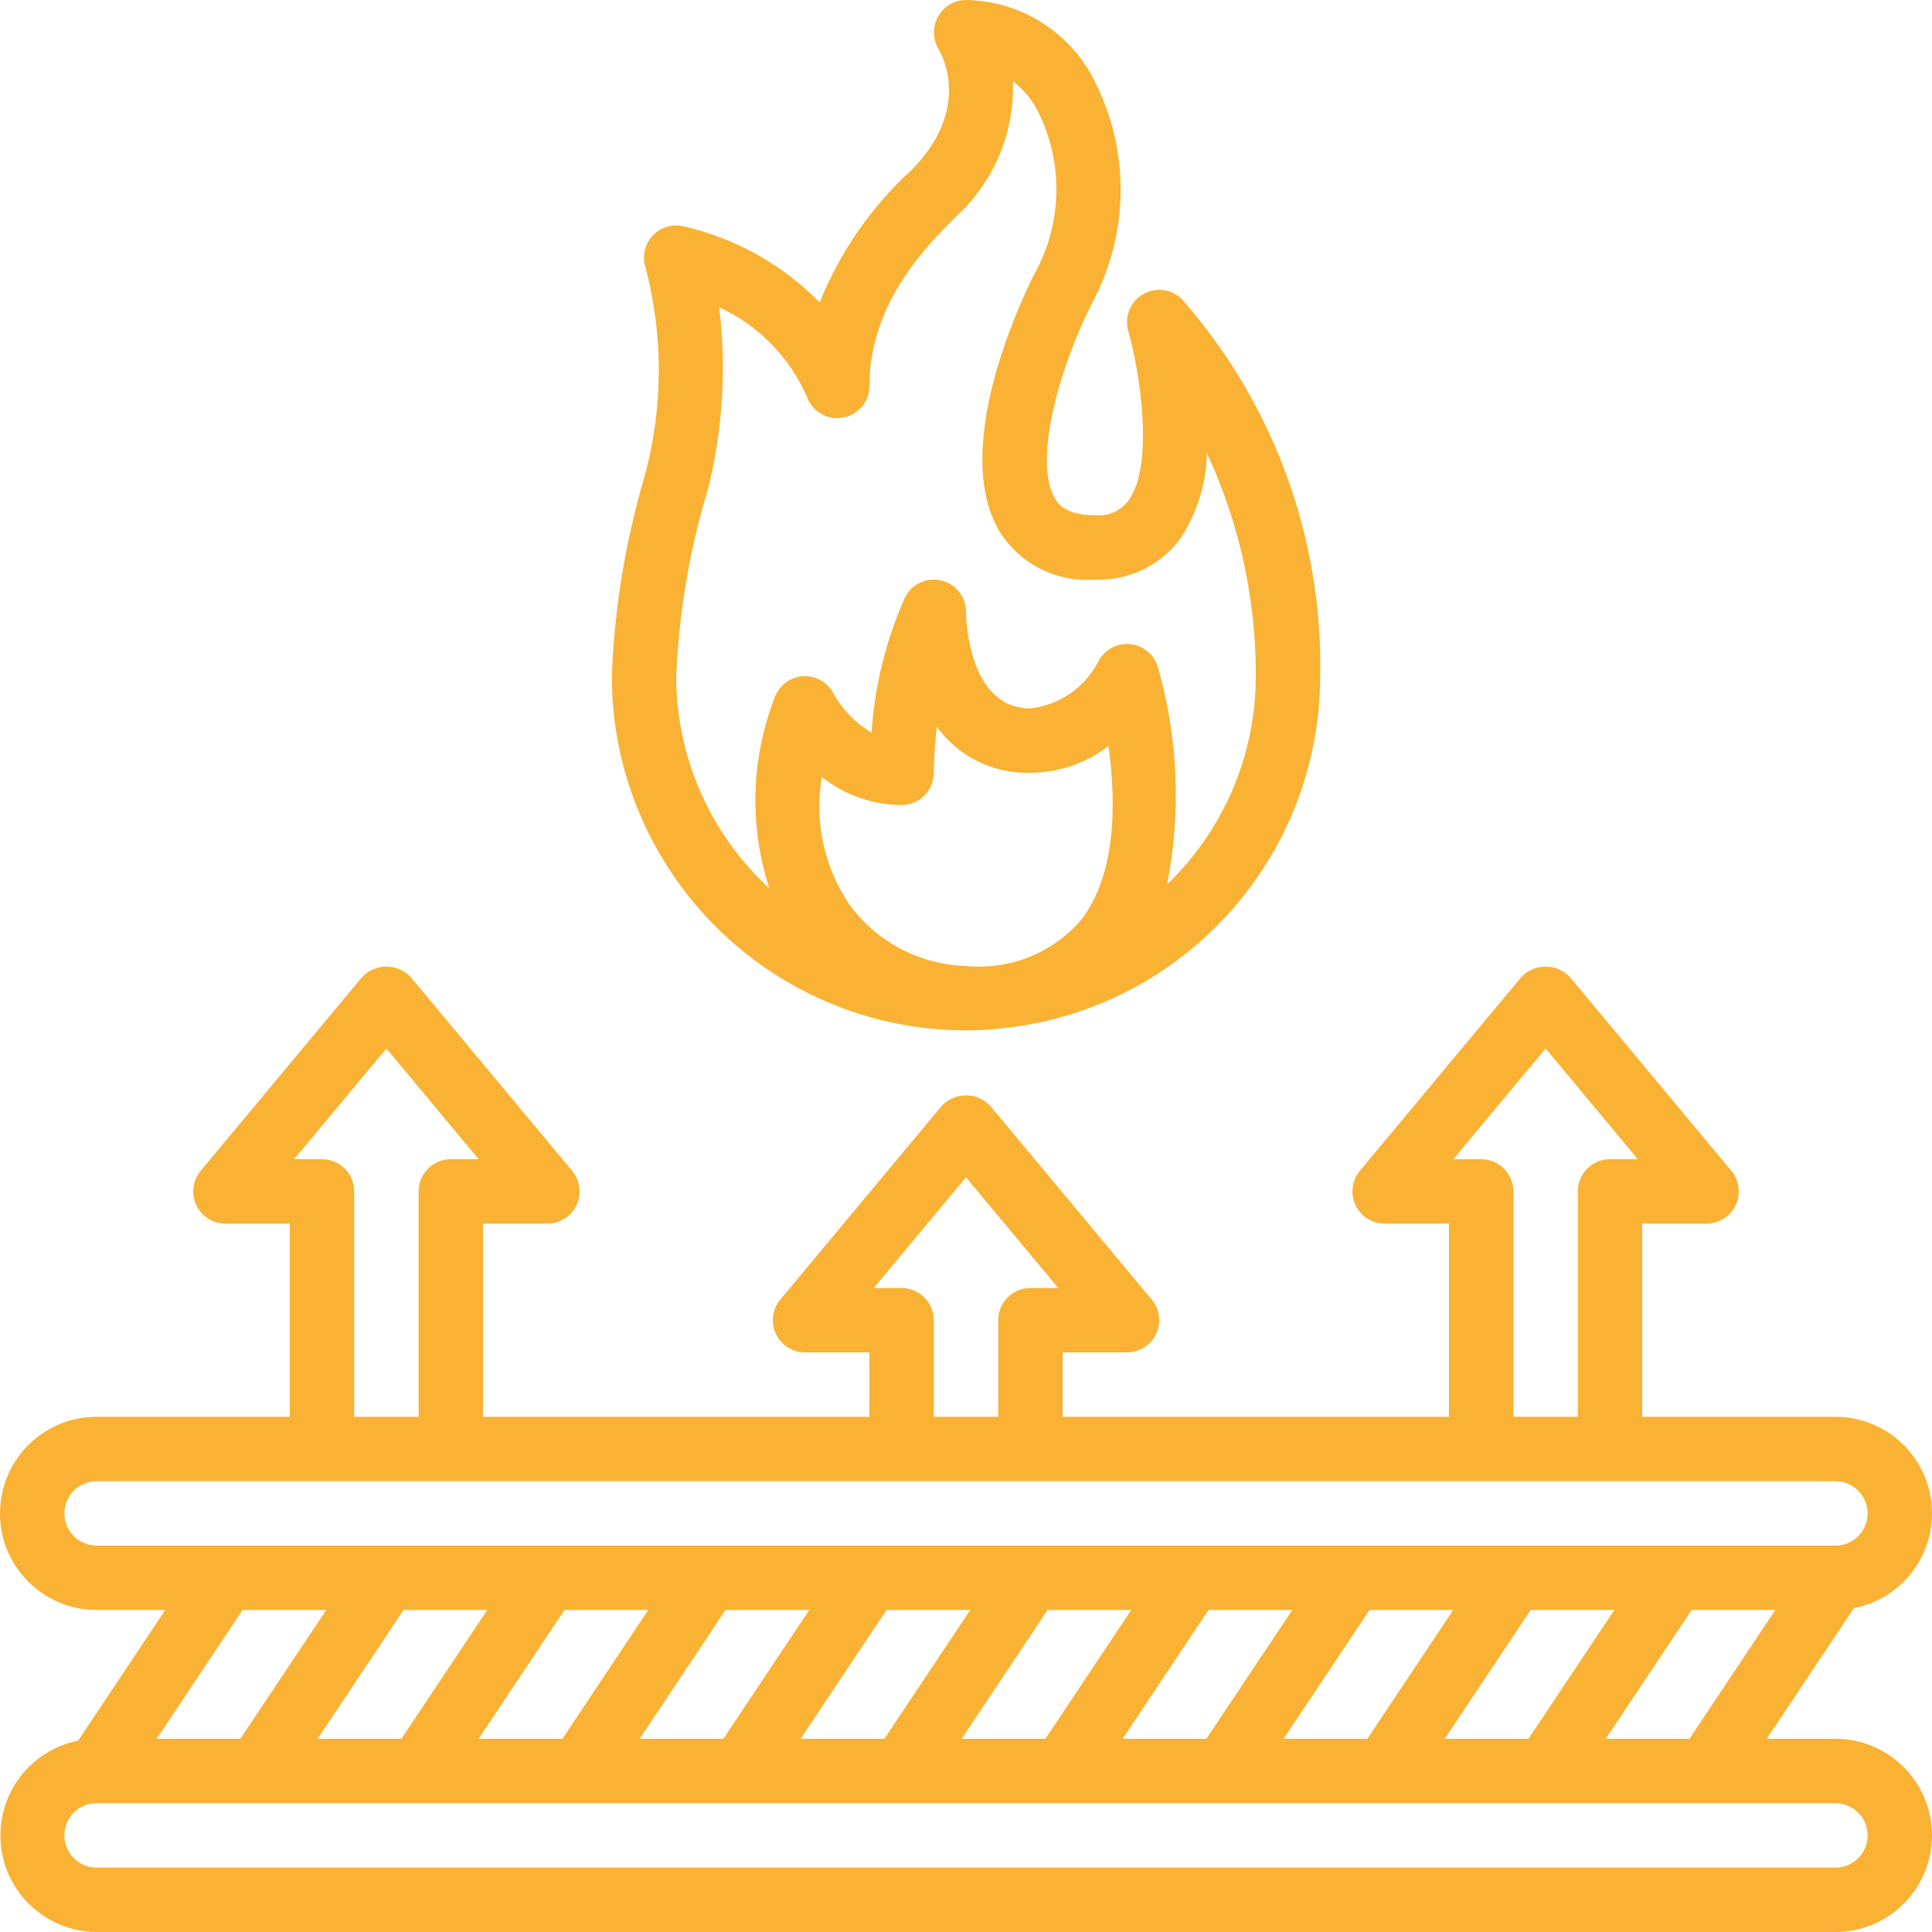 <svg width="46" height="46" viewBox="0 0 46 46" fill="none" xmlns="http://www.w3.org/2000/svg">
<path d="M46 36.033C46 34.763 44.97 33.733 43.7 33.733H39.1V29.133H40.633C40.931 29.133 41.201 28.961 41.327 28.692C41.453 28.422 41.413 28.105 41.222 27.876L37.389 23.276C37.239 23.109 37.025 23.014 36.8 23.014C36.575 23.014 36.361 23.109 36.211 23.276L32.378 27.876C32.188 28.105 32.147 28.422 32.273 28.692C32.399 28.961 32.669 29.133 32.967 29.133H34.5V33.733H25.3V32.2H26.833C27.131 32.2 27.401 32.028 27.527 31.759C27.654 31.489 27.613 31.171 27.422 30.943L23.589 26.343C23.439 26.176 23.225 26.08 23 26.08C22.775 26.08 22.561 26.176 22.411 26.343L18.578 30.943C18.387 31.171 18.346 31.489 18.473 31.759C18.599 32.028 18.869 32.2 19.167 32.2H20.7V33.733H11.5V29.133H13.033C13.331 29.133 13.601 28.961 13.727 28.692C13.854 28.422 13.812 28.105 13.622 27.876L9.789 23.276C9.639 23.109 9.425 23.014 9.2 23.014C8.975 23.014 8.761 23.109 8.611 23.276L4.778 27.876C4.588 28.105 4.547 28.422 4.673 28.692C4.799 28.961 5.069 29.133 5.367 29.133H6.9V33.733H2.3C1.03 33.733 0 34.763 0 36.033C0 37.304 1.03 38.333 2.3 38.333H3.935L1.86 41.444C0.702 41.675 -0.093 42.746 0.021 43.921C0.134 45.096 1.119 45.995 2.3 46H43.7C44.97 46 46 44.97 46 43.7C46 42.43 44.97 41.4 43.7 41.4H42.066L44.14 38.289C45.22 38.078 45.999 37.133 46 36.033ZM35.267 27.6H34.603L36.8 24.964L38.996 27.6H38.333C37.91 27.6 37.567 27.943 37.567 28.367V33.733H36.033V28.367C36.033 27.943 35.69 27.6 35.267 27.6ZM21.467 30.667H20.803L23 28.031L25.197 30.667H24.533C24.11 30.667 23.767 31.01 23.767 31.433V33.733H22.233V31.433C22.233 31.01 21.89 30.667 21.467 30.667ZM7.667 27.6H7.003L9.2 24.964L11.396 27.6H10.733C10.31 27.6 9.967 27.943 9.967 28.367V33.733H8.433V28.367C8.433 27.943 8.09 27.6 7.667 27.6ZM1.533 36.033C1.533 35.61 1.877 35.267 2.3 35.267H43.7C44.123 35.267 44.467 35.61 44.467 36.033C44.467 36.457 44.123 36.8 43.7 36.8H2.3C1.877 36.8 1.533 36.457 1.533 36.033ZM34.399 41.4L36.444 38.333H38.437L36.392 41.4H34.399ZM11.601 38.333L9.556 41.4H7.563L9.608 38.333H11.601ZM13.441 38.333H15.434L13.39 41.4H11.396L13.441 38.333ZM17.274 38.333H19.268L17.223 41.4H15.23L17.274 38.333ZM21.108 38.333H23.101L21.056 41.4H19.063L21.108 38.333ZM24.941 38.333H26.934L24.89 41.4H22.896L24.941 38.333ZM28.774 38.333H30.768L28.723 41.4H26.73L28.774 38.333ZM32.608 38.333H34.601L32.556 41.4H30.563L32.608 38.333ZM7.768 38.333L5.723 41.4H3.73L5.775 38.333H7.768ZM44.467 43.7C44.467 44.123 44.123 44.467 43.7 44.467H2.3C1.877 44.467 1.533 44.123 1.533 43.7C1.533 43.277 1.877 42.933 2.3 42.933H43.7C44.123 42.933 44.467 43.277 44.467 43.7ZM38.232 41.4L40.277 38.333H42.27L40.225 41.4H38.232Z" fill="#F9B233"/>
<path d="M14.567 16.1C14.572 20.755 18.345 24.528 23 24.533C23.248 24.533 23.485 24.52 23.715 24.497C28.076 24.123 31.427 20.477 31.433 16.1C31.495 12.802 30.321 9.601 28.142 7.125C27.895 6.878 27.512 6.83 27.212 7.007C26.911 7.184 26.768 7.542 26.863 7.878C27.137 8.835 27.495 11.086 26.858 11.932C26.67 12.173 26.371 12.3 26.067 12.267C25.365 12.267 25.192 11.985 25.127 11.883C24.602 11.035 25.178 8.861 25.986 7.246C26.92 5.533 26.914 3.461 25.969 1.754C25.36 0.685 24.23 0.018 23 0C22.724 0.002 22.47 0.152 22.335 0.393C22.2 0.635 22.205 0.93 22.347 1.168C22.433 1.312 23.142 2.607 21.691 4.058C20.74 4.929 19.997 6.003 19.517 7.201C18.635 6.302 17.514 5.674 16.286 5.39C16.015 5.322 15.728 5.407 15.538 5.612C15.347 5.817 15.284 6.11 15.373 6.376C15.795 7.995 15.79 9.697 15.356 11.314C14.893 12.87 14.628 14.478 14.567 16.1ZM20.22 21.529C19.619 20.641 19.385 19.555 19.568 18.499C20.107 18.93 20.776 19.165 21.467 19.167C21.89 19.167 22.233 18.823 22.233 18.4C22.233 18.39 22.233 17.93 22.305 17.304C22.821 18.016 23.655 18.426 24.533 18.4C25.206 18.398 25.86 18.174 26.392 17.763C26.564 18.997 26.605 20.748 25.767 21.872C25.088 22.682 24.052 23.104 23 23C21.895 22.968 20.868 22.424 20.22 21.529ZM16.847 11.686C17.207 10.259 17.301 8.778 17.123 7.316C18.055 7.746 18.796 8.501 19.209 9.439C19.331 9.791 19.687 10.005 20.055 9.946C20.422 9.887 20.695 9.572 20.7 9.2C20.7 7.217 22.05 5.867 22.775 5.142C23.673 4.32 24.163 3.145 24.116 1.929C24.335 2.105 24.52 2.317 24.665 2.558C25.334 3.812 25.314 5.322 24.61 6.557C24.269 7.241 22.623 10.751 23.819 12.686C24.306 13.442 25.17 13.87 26.067 13.8C26.852 13.832 27.604 13.479 28.081 12.855C28.494 12.243 28.721 11.526 28.735 10.789C29.51 12.452 29.907 14.265 29.9 16.1C29.9 17.97 29.138 19.76 27.789 21.056C28.125 19.337 28.05 17.564 27.568 15.88C27.478 15.579 27.214 15.364 26.902 15.336C26.589 15.308 26.291 15.473 26.149 15.753C25.83 16.37 25.224 16.788 24.533 16.867C23.032 16.867 23 14.659 23 14.567C23 14.211 22.756 13.902 22.409 13.82C22.063 13.738 21.706 13.905 21.547 14.224C21.095 15.242 20.825 16.332 20.75 17.444C20.376 17.221 20.066 16.904 19.853 16.524C19.714 16.246 19.422 16.079 19.112 16.101C18.803 16.123 18.537 16.33 18.439 16.624C17.879 18.075 17.836 19.675 18.319 21.154C16.906 19.853 16.101 18.021 16.1 16.1C16.163 14.604 16.413 13.121 16.844 11.686H16.847Z" fill="#F9B233"/>
</svg>
